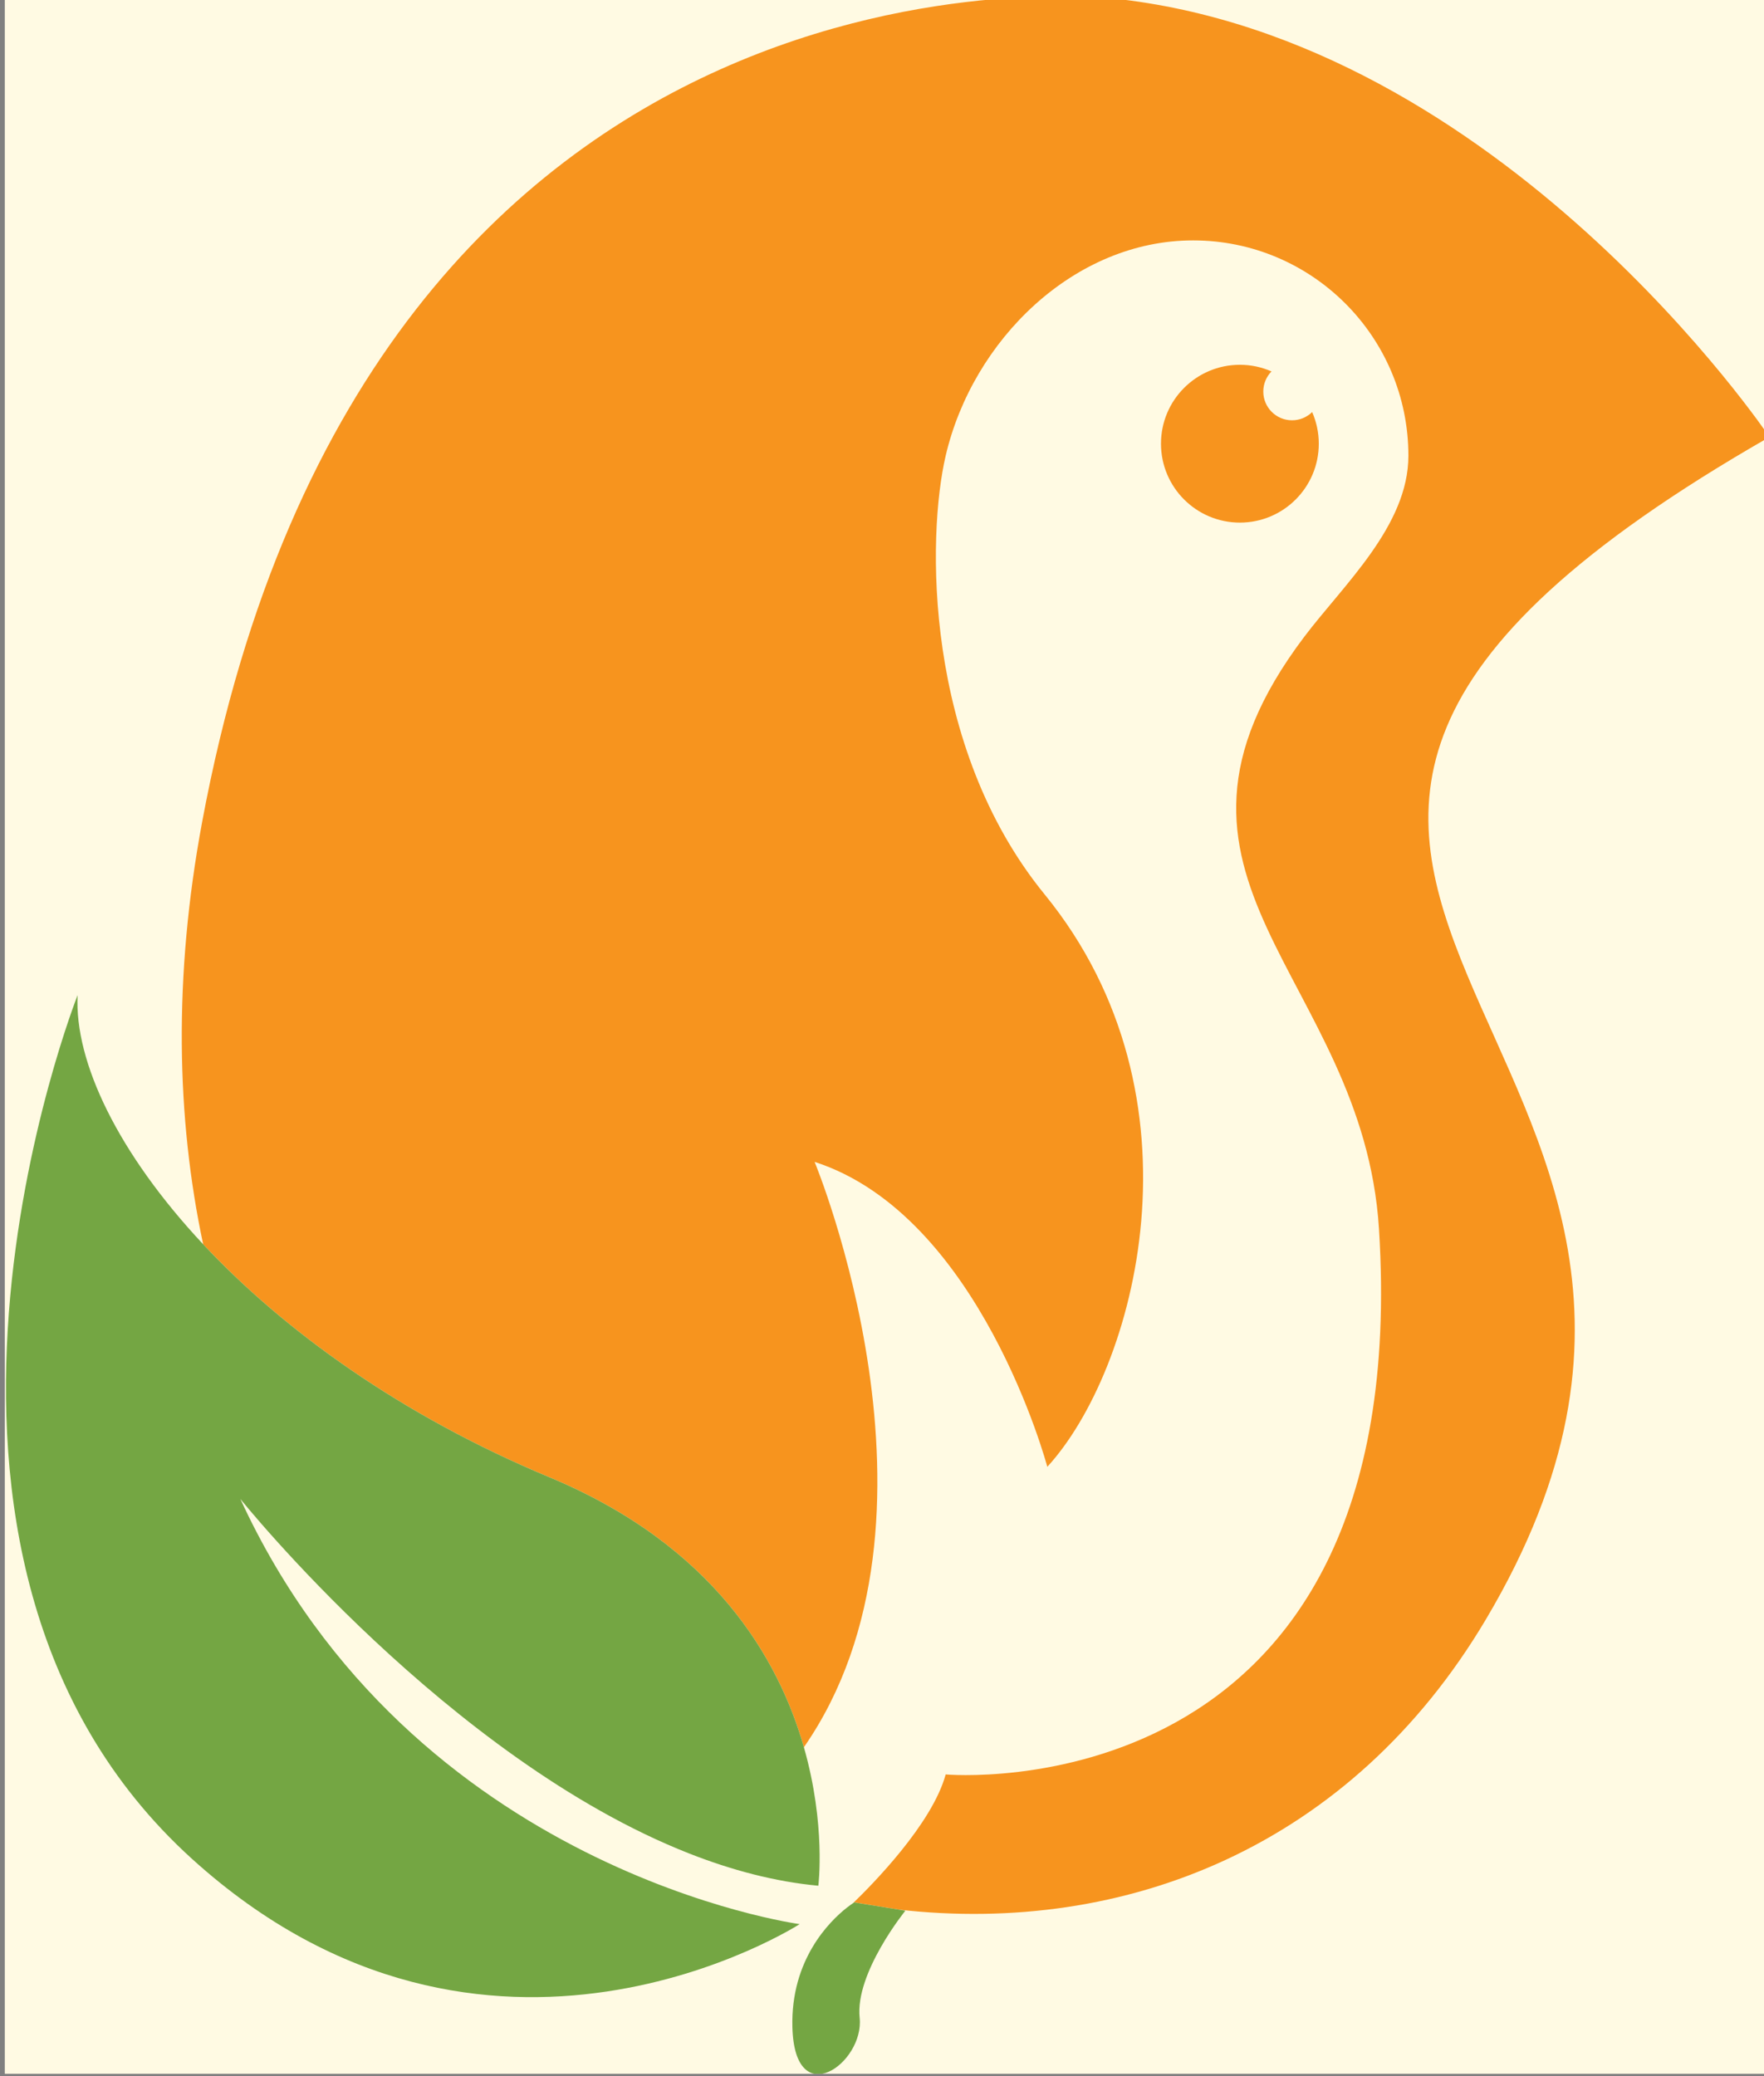 <?xml version="1.0" encoding="UTF-8" standalone="no"?>
<svg
   xmlns:dc="http://purl.org/dc/elements/1.1/"
   xmlns:cc="http://creativecommons.org/ns#"
   xmlns:rdf="http://www.w3.org/1999/02/22-rdf-syntax-ns#"
   xmlns:svg="http://www.w3.org/2000/svg"
   xmlns="http://www.w3.org/2000/svg"
   xmlns:sodipodi="http://sodipodi.sourceforge.net/DTD/sodipodi-0.dtd"
   xmlns:inkscape="http://www.inkscape.org/namespaces/inkscape"
   width="73.102mm"
   height="86.038mm"
   viewBox="0 0 73.102 86.038"
   version="1.1"
   id="svg3290"
   inkscape:version="1.0.1 (3bc2e813f5, 2020-09-07)"
   sodipodi:docname="io.github.flightlessmango.mangohud.svg">
  <rect x="0" y="0" width="73.102" height="86.038" fill="#808080" stroke="none"/>
  <title
     id="title5515">FlightlessMango Icon</title>
  <defs
     id="defs3284">
    <clipPath
       clipPathUnits="userSpaceOnUse"
       id="clipPath2486">
      <rect
         style="opacity:1;stroke-width:0.75"
         id="rect2488"
         width="207.218"
         height="243.888"
         x="893.772"
         y="-713.329"
         transform="scale(1,-1)" />
    </clipPath>
    <clipPath
       clipPathUnits="userSpaceOnUse"
       id="clipPath2344">
      <path
         d="M 0,2000 H 2000 V 0 H 0 Z"
         id="path2342" />
    </clipPath>
  </defs>
  <sodipodi:namedview
     id="base"
     pagecolor="#ffffff"
     bordercolor="#666666"
     borderopacity="1.0"
     inkscape:pageopacity="0.0"
     inkscape:pageshadow="2"
     inkscape:zoom="0.49497475"
     inkscape:cx="-313.85759"
     inkscape:cy="470.82412"
     inkscape:document-units="mm"
     inkscape:current-layer="layer1"
     inkscape:document-rotation="0"
     showgrid="false"
     units="mm"
     fit-margin-top="0"
     fit-margin-left="0"
     fit-margin-right="0"
     fit-margin-bottom="0"
     inkscape:window-width="1274"
     inkscape:window-height="1056"
     inkscape:window-x="1280"
     inkscape:window-y="0"
     inkscape:window-maximized="0" />
  <g
     inkscape:label="Layer 1"
     inkscape:groupmode="layer"
     id="layer1"
     transform="translate(-0.066,-0.07)">
    <g
       id="g2338"
       clip-path="url(#clipPath2486)"
       transform="matrix(0.353,0,0,-0.353,-315.237,251.717)">
      <g
         id="g2340"
         clip-path="url(#clipPath2344)">
        <g
           id="g2346"
           transform="translate(683.605,1312.459)">
          <path
             d="M 0,0 V -4.41 H -11.995 V -14.829 H 0 v -4.41 H -11.995 V -34.09 h -4.411 V 0 Z"
             style="fill:#ffffff;fill-opacity:1;fill-rule:nonzero;stroke:none"
             id="path2348" />
        </g>
        <path
           d="m 715.713,1278.369 h -4.432 v 34.111 h 4.432 z"
           style="fill:#ffffff;fill-opacity:1;fill-rule:nonzero;stroke:none"
           id="path2350" />
        <path
           d="m 748.695,1278.369 h -4.41 v 21.924 h 4.41 z m -0.022,30.042 c 0.611,-0.597 0.916,-1.328 0.916,-2.195 0,-0.867 -0.305,-1.598 -0.916,-2.195 -0.611,-0.596 -1.342,-0.894 -2.194,-0.894 -0.839,0 -1.563,0.298 -2.173,0.894 -0.611,0.597 -0.916,1.328 -0.916,2.195 0,0.867 0.305,1.598 0.916,2.195 0.61,0.596 1.334,0.895 2.173,0.895 0.852,0 1.583,-0.299 2.194,-0.895"
           style="fill:#ffffff;fill-opacity:1;fill-rule:nonzero;stroke:none"
           id="path2352" />
        <g
           id="g2354"
           transform="translate(796.271,1291.643)">
          <path
             d="m 0,0 c -0.27,1.349 -0.951,2.571 -2.045,3.665 -1.478,1.491 -3.267,2.237 -5.369,2.237 -2.103,0 -3.896,-0.746 -5.38,-2.237 -1.485,-1.492 -2.227,-3.281 -2.227,-5.37 0,-2.102 0.742,-3.895 2.227,-5.379 1.484,-1.485 3.277,-2.227 5.38,-2.227 2.102,0 3.891,0.739 5.369,2.216 1.094,1.094 1.775,2.301 2.045,3.622 z M 0.022,7.137 V 8.65 H 4.453 V -7.649 c 0,-4.261 -1.158,-7.549 -3.473,-9.864 -2.372,-2.089 -5.234,-3.133 -8.586,-3.133 -3.352,0 -6.215,1.044 -8.587,3.133 -0.483,0.483 -1.256,1.463 -2.322,2.94 l 4.389,1.576 c 0.568,-0.681 0.952,-1.121 1.15,-1.321 1.492,-1.477 3.282,-2.215 5.37,-2.215 3.508,0 5.937,2.301 7.287,6.903 -1.378,-2.671 -3.743,-4.006 -7.095,-4.006 -3.353,0 -6.211,1.151 -8.576,3.452 -2.365,2.301 -3.547,5.127 -3.547,8.479 0,3.353 1.182,6.211 3.547,8.576 2.365,2.365 5.223,3.548 8.576,3.548 2.826,0 5.305,-1.094 7.436,-3.282"
             style="fill:#ffffff;fill-opacity:1;fill-rule:nonzero;stroke:none"
             id="path2356" />
        </g>
        <g
           id="g2358"
           transform="translate(829.018,1312.459)">
          <path
             d="m 0,0 h 4.432 v -14.531 c 1.235,2.372 3.025,3.558 5.369,3.558 2.344,0 4.215,-0.841 5.614,-2.524 1.399,-1.683 2.12,-3.796 2.163,-6.339 V -34.09 h -4.411 v 14.084 c 0,1.264 -0.358,2.347 -1.076,3.249 -0.717,0.902 -1.85,1.353 -3.398,1.353 -1.832,0 -3.253,-0.98 -4.261,-2.94 V -34.09 H 0 Z"
             style="fill:#ffffff;fill-opacity:1;fill-rule:nonzero;stroke:none"
             id="path2360" />
        </g>
        <g
           id="g2362"
           transform="translate(877.469,1300.293)">
          <path
             d="M 0,0 V 8.224 H 4.41 V 0 H 8.352 V -4.41 H 4.41 V -21.924 H 0 V -4.41 H -3.942 V 0 Z"
             style="fill:#ffffff;fill-opacity:1;fill-rule:nonzero;stroke:none"
             id="path2364" />
        </g>
        <path
           d="m 917.204,1278.369 h -4.432 v 34.111 h 4.432 z"
           style="fill:#ffffff;fill-opacity:1;fill-rule:nonzero;stroke:none"
           id="path2366" />
        <g
           id="g2368"
           transform="translate(959.603,1296.969)">
          <path
             d="m 0,0 c -0.497,0.384 -1.613,0.575 -3.345,0.575 -2.088,0 -3.875,-0.742 -5.359,-2.226 -1.484,-1.485 -2.226,-3.278 -2.226,-5.38 0,-1.719 0.191,-2.834 0.575,-3.345 z m -7.372,-13.636 c 0.738,-0.654 2.08,-0.98 4.027,-0.98 2.102,0 3.899,0.739 5.39,2.216 0.185,0.199 0.561,0.639 1.129,1.321 l 4.411,-1.577 c -1.08,-1.491 -1.861,-2.479 -2.344,-2.961 -2.372,-2.373 -5.234,-3.558 -8.586,-3.558 -3.338,0 -6.193,1.185 -8.565,3.558 -2.373,2.372 -3.558,5.234 -3.558,8.586 0,3.352 1.185,6.214 3.558,8.587 2.372,2.371 5.227,3.557 8.565,3.557 2.869,0 5.383,-0.866 7.542,-2.599 C 4.552,2.216 4.9,1.896 5.241,1.556 5.383,1.413 5.787,0.966 6.456,0.213 L 4.24,-2.024 Z"
             style="fill:#ffffff;fill-opacity:1;fill-rule:nonzero;stroke:none"
             id="path2370" />
        </g>
        <g
           id="g2372"
           transform="translate(998.551,1283.078)">
          <path
             d="M 0,0 C 0.525,-0.511 1.151,-0.767 1.875,-0.767 2.6,-0.767 3.221,-0.511 3.74,0 4.258,0.512 4.517,1.143 4.517,1.896 4.517,2.621 4.261,3.239 3.75,3.75 3.395,4.105 2.635,4.652 1.47,5.39 c -1.591,0.867 -2.72,1.634 -3.388,2.301 -1.165,1.165 -1.746,2.564 -1.746,4.198 0,1.647 0.581,3.057 1.746,4.229 1.165,1.172 2.571,1.758 4.219,1.758 1.647,0 3.019,-0.554 4.113,-1.662 0.78,-0.781 1.278,-1.655 1.49,-2.621 L 3.622,12.358 c -0.1,0.354 -0.199,0.589 -0.298,0.703 -0.256,0.255 -0.597,0.383 -1.023,0.383 -0.426,0 -0.792,-0.152 -1.097,-0.458 -0.306,-0.305 -0.458,-0.671 -0.458,-1.097 0,-0.426 0.149,-0.788 0.447,-1.087 C 1.463,10.547 2.074,10.113 3.026,9.503 4.787,8.536 6.065,7.656 6.861,6.86 8.238,5.468 8.928,3.814 8.928,1.896 c 0,-1.96 -0.686,-3.632 -2.057,-5.017 -1.37,-1.385 -3.036,-2.078 -4.996,-2.078 -1.946,0 -3.608,0.696 -4.985,2.088 -0.953,0.952 -1.577,2.138 -1.876,3.559 l 4.39,0.937 C -0.468,0.732 -0.27,0.27 0,0"
             style="fill:#ffffff;fill-opacity:1;fill-rule:nonzero;stroke:none"
             id="path2374" />
        </g>
        <g
           id="g2376"
           transform="translate(1039.159,1283.078)">
          <path
             d="m 0,0 c 0.525,-0.511 1.151,-0.767 1.875,-0.767 0.724,0 1.346,0.256 1.865,0.767 0.518,0.512 0.777,1.143 0.777,1.896 0,0.725 -0.256,1.343 -0.767,1.854 -0.355,0.355 -1.116,0.902 -2.28,1.64 -1.591,0.867 -2.72,1.634 -3.388,2.301 -1.165,1.165 -1.746,2.564 -1.746,4.198 0,1.647 0.581,3.057 1.746,4.229 1.165,1.172 2.571,1.758 4.219,1.758 1.647,0 3.019,-0.554 4.113,-1.662 0.78,-0.781 1.278,-1.655 1.49,-2.621 L 3.622,12.358 c -0.1,0.354 -0.199,0.589 -0.298,0.703 -0.256,0.255 -0.597,0.383 -1.023,0.383 -0.426,0 -0.792,-0.152 -1.097,-0.458 -0.306,-0.305 -0.458,-0.671 -0.458,-1.097 0,-0.426 0.149,-0.788 0.447,-1.087 C 1.463,10.547 2.074,10.113 3.026,9.503 4.787,8.536 6.065,7.656 6.861,6.86 8.238,5.468 8.928,3.814 8.928,1.896 c 0,-1.96 -0.686,-3.632 -2.057,-5.017 -1.37,-1.385 -3.036,-2.078 -4.996,-2.078 -1.946,0 -3.608,0.696 -4.985,2.088 -0.953,0.952 -1.577,2.138 -1.876,3.559 l 4.39,0.937 C -0.468,0.732 -0.27,0.27 0,0"
             style="fill:#ffffff;fill-opacity:1;fill-rule:nonzero;stroke:none"
             id="path2378" />
        </g>
        <g
           id="g2380"
           transform="translate(1080.409,1312.459)">
          <path
             d="M 0,0 11.058,-19.111 22.072,0 H 26.1 V -34.09 H 21.69 V -9.46 L 11.058,-27.868 0.384,-9.46 V -34.09 H -4.027 V 0 Z"
             style="fill:#ffffff;fill-opacity:1;fill-rule:nonzero;stroke:none"
             id="path2382" />
        </g>
        <g
           id="g2384"
           transform="translate(1154.767,1288.298)">
          <path
             d="m 0,0 v 3.239 c -0.256,1.377 -0.938,2.627 -2.046,3.749 -1.491,1.477 -3.281,2.216 -5.369,2.216 -2.102,0 -3.896,-0.739 -5.379,-2.216 -1.485,-1.477 -2.227,-3.267 -2.227,-5.369 0,-2.088 0.742,-3.874 2.227,-5.358 1.483,-1.485 3.277,-2.227 5.379,-2.227 2.088,0 3.878,0.738 5.369,2.216 1.108,1.122 1.79,2.372 2.046,3.75 m 0,10.461 v 1.534 H 4.432 V -9.95 H 0 v 2.748 c -2.131,-2.201 -4.603,-3.302 -7.415,-3.302 -3.352,0 -6.21,1.183 -8.576,3.547 -2.365,2.365 -3.547,5.224 -3.547,8.576 0,3.352 1.182,6.211 3.547,8.576 2.366,2.365 5.224,3.547 8.576,3.547 2.812,0 5.284,-1.094 7.415,-3.281"
             style="fill:#ffffff;fill-opacity:1;fill-rule:nonzero;stroke:none"
             id="path2386" />
        </g>
        <g
           id="g2388"
           transform="translate(1191.86,1294.412)">
          <path
             d="M 0,0 V -16.043 H -4.432 V 5.88 H 0 V 3.324 c 0.923,2.499 2.777,3.749 5.561,3.749 2.372,0 4.257,-0.841 5.657,-2.524 1.399,-1.683 2.12,-3.796 2.162,-6.339 V -16.043 H 8.97 V -1.96 C 8.97,-0.696 8.508,0.387 7.585,1.289 6.661,2.191 5.561,2.642 4.282,2.642 3.018,2.642 1.925,2.202 1.001,1.321 0.49,0.796 0.156,0.355 0,0"
             style="fill:#ffffff;fill-opacity:1;fill-rule:nonzero;stroke:none"
             id="path2390" />
        </g>
        <g
           id="g2392"
           transform="translate(1252.519,1291.643)">
          <path
             d="m 0,0 c -0.271,1.349 -0.952,2.571 -2.046,3.665 -1.477,1.491 -3.267,2.237 -5.369,2.237 -2.102,0 -3.896,-0.746 -5.379,-2.237 -1.485,-1.492 -2.227,-3.281 -2.227,-5.37 0,-2.102 0.742,-3.895 2.227,-5.379 1.483,-1.485 3.277,-2.227 5.379,-2.227 2.102,0 3.892,0.739 5.369,2.216 1.094,1.094 1.775,2.301 2.046,3.622 z M 0.021,7.137 V 8.65 H 4.453 V -7.649 c 0,-4.261 -1.158,-7.549 -3.473,-9.864 -2.372,-2.089 -5.235,-3.133 -8.586,-3.133 -3.353,0 -6.215,1.044 -8.587,3.133 -0.483,0.483 -1.257,1.463 -2.322,2.94 l 4.388,1.576 c 0.569,-0.681 0.952,-1.121 1.152,-1.321 1.491,-1.477 3.28,-2.215 5.369,-2.215 3.507,0 5.937,2.301 7.286,6.903 -1.378,-2.671 -3.743,-4.006 -7.095,-4.006 -3.352,0 -6.21,1.151 -8.576,3.452 -2.365,2.301 -3.547,5.127 -3.547,8.479 0,3.353 1.182,6.211 3.547,8.576 2.366,2.365 5.224,3.548 8.576,3.548 2.827,0 5.305,-1.094 7.436,-3.282"
             style="fill:#ffffff;fill-opacity:1;fill-rule:nonzero;stroke:none"
             id="path2394" />
        </g>
        <g
           id="g2396"
           transform="translate(1290.731,1295.307)">
          <path
             d="m 0,0 c -1.484,-1.492 -2.226,-3.281 -2.226,-5.369 0,-2.102 0.742,-3.892 2.226,-5.369 1.484,-1.477 3.278,-2.216 5.38,-2.216 2.102,0 3.895,0.739 5.38,2.216 1.484,1.477 2.226,3.267 2.226,5.369 0,2.088 -0.742,3.877 -2.226,5.369 C 9.275,1.492 7.482,2.237 5.38,2.237 3.278,2.237 1.484,1.492 0,0 m 5.38,6.775 c 3.352,0 6.211,-1.186 8.575,-3.558 2.365,-2.372 3.548,-5.234 3.548,-8.586 0,-3.353 -1.183,-6.214 -3.548,-8.587 -2.364,-2.372 -5.223,-3.557 -8.575,-3.557 -3.338,0 -6.193,1.185 -8.565,3.557 -2.372,2.373 -3.558,5.234 -3.558,8.587 0,3.352 1.186,6.214 3.558,8.586 2.372,2.372 5.227,3.558 8.565,3.558"
             style="fill:#ffffff;fill-opacity:1;fill-rule:nonzero;stroke:none"
             id="path2398" />
        </g>
        <path
           d="M 2000,0 H 5 v 983 h 1995 z"
           style="fill:#fffae3;fill-opacity:1;fill-rule:nonzero;stroke:none"
           id="path2400" />
        <g
           id="g2402"
           transform="translate(757.91,452.897)">
          <path
             d="m 0,0 v -7.977 h 6.042 v -3.947 H 0 V -24.251 H -4.271 V 3.947 H 7.533 V 0 Z"
             style="fill:#414042;fill-opacity:1;fill-rule:nonzero;stroke:none"
             id="path2404" />
        </g>
        <g
           id="g2406"
           transform="translate(797.794,432.674)">
          <path
             d="M 0,0 V -4.028 H -11.4 V 24.17 h 4.27 L -7.13,0 Z"
             style="fill:#414042;fill-opacity:1;fill-rule:nonzero;stroke:none"
             id="path2408" />
        </g>
        <path
           d="m 818.666,456.844 h 4.27 v -28.198 h -4.27 z"
           style="fill:#414042;fill-opacity:1;fill-rule:nonzero;stroke:none"
           id="path2410" />
        <g
           id="g2412"
           transform="translate(858.59,450.478)">
          <path
             d="m 0,0 v -1.934 l -4.109,-0.201 v 1.693 c 0,2.255 -0.846,3.262 -2.497,3.262 -1.652,0 -2.498,-1.007 -2.498,-2.86 v -15.388 c 0,-1.853 0.806,-2.86 2.458,-2.86 1.651,0 2.457,1.007 2.457,3.263 v 4.834 h -2.417 v 3.948 H 0 v -9.226 c 0,-4.269 -2.457,-6.767 -6.728,-6.767 -4.229,0 -6.646,2.498 -6.646,6.767 V 0 c 0,4.271 2.417,6.768 6.646,6.768 C -2.457,6.768 0,4.271 0,0"
             style="fill:#414042;fill-opacity:1;fill-rule:nonzero;stroke:none"
             id="path2414" />
        </g>
        <g
           id="g2416"
           transform="translate(890.096,428.646)">
          <path
             d="M 0,0 V 12.286 H -5.075 V 0 h -4.271 v 28.198 h 4.271 V 16.314 H 0 V 28.198 H 4.271 V 0 Z"
             style="fill:#414042;fill-opacity:1;fill-rule:nonzero;stroke:none"
             id="path2418" />
        </g>
        <g
           id="g2420"
           transform="translate(924.019,452.815)">
          <path
             d="M 0,0 V -24.17 H -4.271 V 0 H -8.822 V 4.028 H 4.552 V 0 Z"
             style="fill:#414042;fill-opacity:1;fill-rule:nonzero;stroke:none"
             id="path2422" />
        </g>
        <g
           id="g2424"
           transform="translate(960.802,432.674)">
          <path
             d="M 0,0 V -4.028 H -11.4 V 24.17 h 4.27 L -7.13,0 Z"
             style="fill:#414042;fill-opacity:1;fill-rule:nonzero;stroke:none"
             id="path2426" />
        </g>
        <g
           id="g2428"
           transform="translate(985.943,452.897)">
          <path
             d="m 0,0 v -7.977 h 6.244 v -3.947 H 0 v -8.379 h 7.734 v -3.948 H -4.27 V 3.947 H 7.734 V 0 Z"
             style="fill:#414042;fill-opacity:1;fill-rule:nonzero;stroke:none"
             id="path2430" />
        </g>
        <g
           id="g2432"
           transform="translate(1026.755,450.922)">
          <path
             d="m 0,0 v -0.725 l -4.109,-0.403 v 1.048 c 0,1.611 -0.766,2.457 -2.175,2.457 -1.41,0 -2.176,-0.846 -2.176,-2.457 v -0.363 c 0,-1.652 0.726,-3.061 3.585,-5.479 3.908,-3.303 5.358,-5.639 5.358,-9.023 v -1.409 c 0,-4.029 -2.377,-6.326 -6.606,-6.326 -4.231,0 -6.606,2.297 -6.606,6.326 v 1.893 l 4.108,0.402 v -2.013 c 0,-1.774 0.806,-2.659 2.417,-2.659 1.611,0 2.417,0.885 2.417,2.659 v 0.926 c 0,1.772 -0.846,3.182 -3.706,5.599 -3.907,3.303 -5.236,5.64 -5.236,8.943 V 0 c 0,4.028 2.295,6.324 6.364,6.324 C -2.297,6.324 0,4.028 0,0"
             style="fill:#414042;fill-opacity:1;fill-rule:nonzero;stroke:none"
             id="path2434" />
        </g>
        <g
           id="g2436"
           transform="translate(1059.308,450.922)">
          <path
             d="m 0,0 v -0.725 l -4.109,-0.403 v 1.048 c 0,1.611 -0.766,2.457 -2.175,2.457 -1.41,0 -2.176,-0.846 -2.176,-2.457 v -0.363 c 0,-1.652 0.726,-3.061 3.585,-5.479 3.908,-3.303 5.358,-5.639 5.358,-9.023 v -1.409 c 0,-4.029 -2.377,-6.326 -6.606,-6.326 -4.231,0 -6.606,2.297 -6.606,6.326 v 1.893 l 4.108,0.402 v -2.013 c 0,-1.774 0.806,-2.659 2.417,-2.659 1.611,0 2.417,0.885 2.417,2.659 v 0.926 c 0,1.772 -0.846,3.182 -3.706,5.599 -3.907,3.303 -5.236,5.64 -5.236,8.943 V 0 c 0,4.028 2.295,6.324 6.364,6.324 C -2.297,6.324 0,4.028 0,0"
             style="fill:#414042;fill-opacity:1;fill-rule:nonzero;stroke:none"
             id="path2438" />
        </g>
        <g
           id="g2440"
           transform="translate(1094.318,428.646)">
          <path
             d="M 0,0 V 19.577 H -0.081 L -3.626,4.028 H -6.163 L -9.708,19.577 H -9.789 V 0 h -4.028 v 28.198 h 5.599 l 3.344,-15.146 h 0.08 L -1.49,28.198 H 4.271 V 0 Z"
             style="fill:#414042;fill-opacity:1;fill-rule:nonzero;stroke:none"
             id="path2442" />
        </g>
        <g
           id="g2444"
           transform="translate(1125.542,438.918)">
          <path
             d="M 0,0 H 3.586 L 1.854,11.883 H 1.732 Z m 5.076,-10.272 -0.927,6.405 h -4.712 l -0.927,-6.405 h -4.27 l 4.874,28.198 h 5.439 l 4.874,-28.198 z"
             style="fill:#414042;fill-opacity:1;fill-rule:nonzero;stroke:none"
             id="path2446" />
        </g>
        <g
           id="g2448"
           transform="translate(1165.87,428.646)">
          <path
             d="M 0,0 -5.599,18.691 H -5.68 V 0 h -4.028 v 28.198 h 4.754 L 0.081,11.4 H 0.162 V 28.198 H 4.189 V 0 Z"
             style="fill:#414042;fill-opacity:1;fill-rule:nonzero;stroke:none"
             id="path2450" />
        </g>
        <g
           id="g2452"
           transform="translate(1205.716,450.478)">
          <path
             d="m 0,0 v -1.934 l -4.108,-0.201 v 1.693 c 0,2.255 -0.846,3.262 -2.497,3.262 -1.653,0 -2.499,-1.007 -2.499,-2.86 v -15.388 c 0,-1.853 0.806,-2.86 2.458,-2.86 1.652,0 2.457,1.007 2.457,3.263 v 4.834 h -2.416 v 3.948 H 0 v -9.226 c 0,-4.269 -2.457,-6.767 -6.727,-6.767 -4.23,0 -6.646,2.498 -6.646,6.767 V 0 c 0,4.271 2.416,6.768 6.646,6.768 C -2.457,6.768 0,4.271 0,0"
             style="fill:#414042;fill-opacity:1;fill-rule:nonzero;stroke:none"
             id="path2454" />
        </g>
        <g
           id="g2456"
           transform="translate(1231.703,450.076)">
          <path
             d="m 0,0 v -14.663 c 0,-2.095 0.927,-3.223 2.618,-3.223 1.693,0 2.619,1.128 2.619,3.223 V 0 C 5.237,2.095 4.311,3.223 2.618,3.223 0.927,3.223 0,2.095 0,0 m 9.507,0.04 v -14.743 c 0,-4.432 -2.618,-7.131 -6.889,-7.131 -4.269,0 -6.889,2.699 -6.889,7.131 V 0.04 c 0,4.432 2.62,7.13 6.889,7.13 4.271,0 6.889,-2.698 6.889,-7.13"
             style="fill:#414042;fill-opacity:1;fill-rule:nonzero;stroke:none"
             id="path2458" />
        </g>
        <g
           id="g2460"
           transform="translate(1100.94,661.581)">
          <path
             d="m 0,0 c 0,0 -31.4,46.786 -77.244,51.496 0,0 -86.911,9.978 -106.761,-96.712 -3.373,-18.131 -3.024,-34.734 0.124,-49.549 9.467,-10.111 23.255,-20.105 40.687,-27.366 19.155,-7.978 26.834,-21.155 29.838,-31.678 18.644,26.846 1.258,68.715 1.258,68.715 19.468,-6.28 27.318,-35.796 27.318,-35.796 10.362,11.304 19.154,43.332 -0.314,67.196 -14.232,17.446 -13.816,42.076 -11.618,51.496 3.172,13.595 15.085,25.277 29.045,25.277 13.96,0 25.277,-11.317 25.277,-25.277 0,-8.236 -7.629,-15.162 -12.234,-21.266 -21.443,-28.425 6.896,-39.65 8.78,-69.48 4.359,-69.014 -50.868,-64.057 -50.868,-64.057 -1.587,-5.818 -8.659,-12.973 -10.85,-15.085 0.003,0 0.007,-10e-4 0.011,-0.002 0.065,0.043 0.103,0.066 0.103,0.066 l 5.242,-0.849 c 26.536,-3 53.043,7.333 68.922,34.083 C 7.536,-70.022 -91.06,-52.124 0,0"
             style="fill:#f7941e;fill-opacity:1;fill-rule:nonzero;stroke:none"
             id="path2462" />
        </g>
        <g
           id="g2464"
           transform="translate(1038.768,651.533)">
          <path
             d="m 0,0 c 5.116,0 9.263,4.147 9.263,9.263 0,1.321 -0.281,2.575 -0.779,3.712 C 7.875,12.379 7.042,12.01 6.123,12.01 c -1.864,0 -3.375,1.512 -3.375,3.376 0,0.919 0.368,1.752 0.964,2.361 C 2.575,18.245 1.321,18.526 0,18.526 -5.116,18.526 -9.263,14.379 -9.263,9.263 -9.263,4.147 -5.116,0 0,0"
             style="fill:#f7941e;fill-opacity:1;fill-rule:nonzero;stroke:none"
             id="path2466" />
        </g>
        <g
           id="g2468"
           transform="translate(993.389,489.493)">
          <path
             d="m 0,0 c -0.013,-0.008 -0.028,-0.019 -0.043,-0.029 -0.151,-0.1 -0.411,-0.281 -0.75,-0.549 -1.987,-1.572 -6.576,-6.075 -6.361,-14.016 0.273,-10.12 8.456,-4.177 7.895,1.106 -0.561,5.282 5.368,12.581 5.368,12.581 L 5.346,-0.783 0.103,0.066 C 0.103,0.066 0.065,0.043 0,0"
             style="fill:#74a643;fill-opacity:1;fill-rule:nonzero;stroke:none"
             id="path2470" />
        </g>
        <g
           id="g2472"
           transform="translate(987.585,507.772)">
          <path
             d="m 0,0 c -3.004,10.522 -10.684,23.7 -29.839,31.678 -17.432,7.26 -31.219,17.254 -40.686,27.365 -9.959,10.637 -15.137,21.403 -14.738,29.25 0,0 -26.008,-65.675 13.438,-101.405 34.576,-31.319 71.326,-7.651 71.326,-7.651 0,0 -45.521,6.117 -65.664,49.919 0,0 24.448,-30.526 52.688,-41.624 4.976,-1.956 10.07,-3.313 15.169,-3.789 0,0 0.912,7.13 -1.694,16.257"
             style="fill:#74a643;fill-opacity:1;fill-rule:nonzero;stroke:none"
             id="path2474" />
        </g>
      </g>
    </g>
  </g>
</svg>
